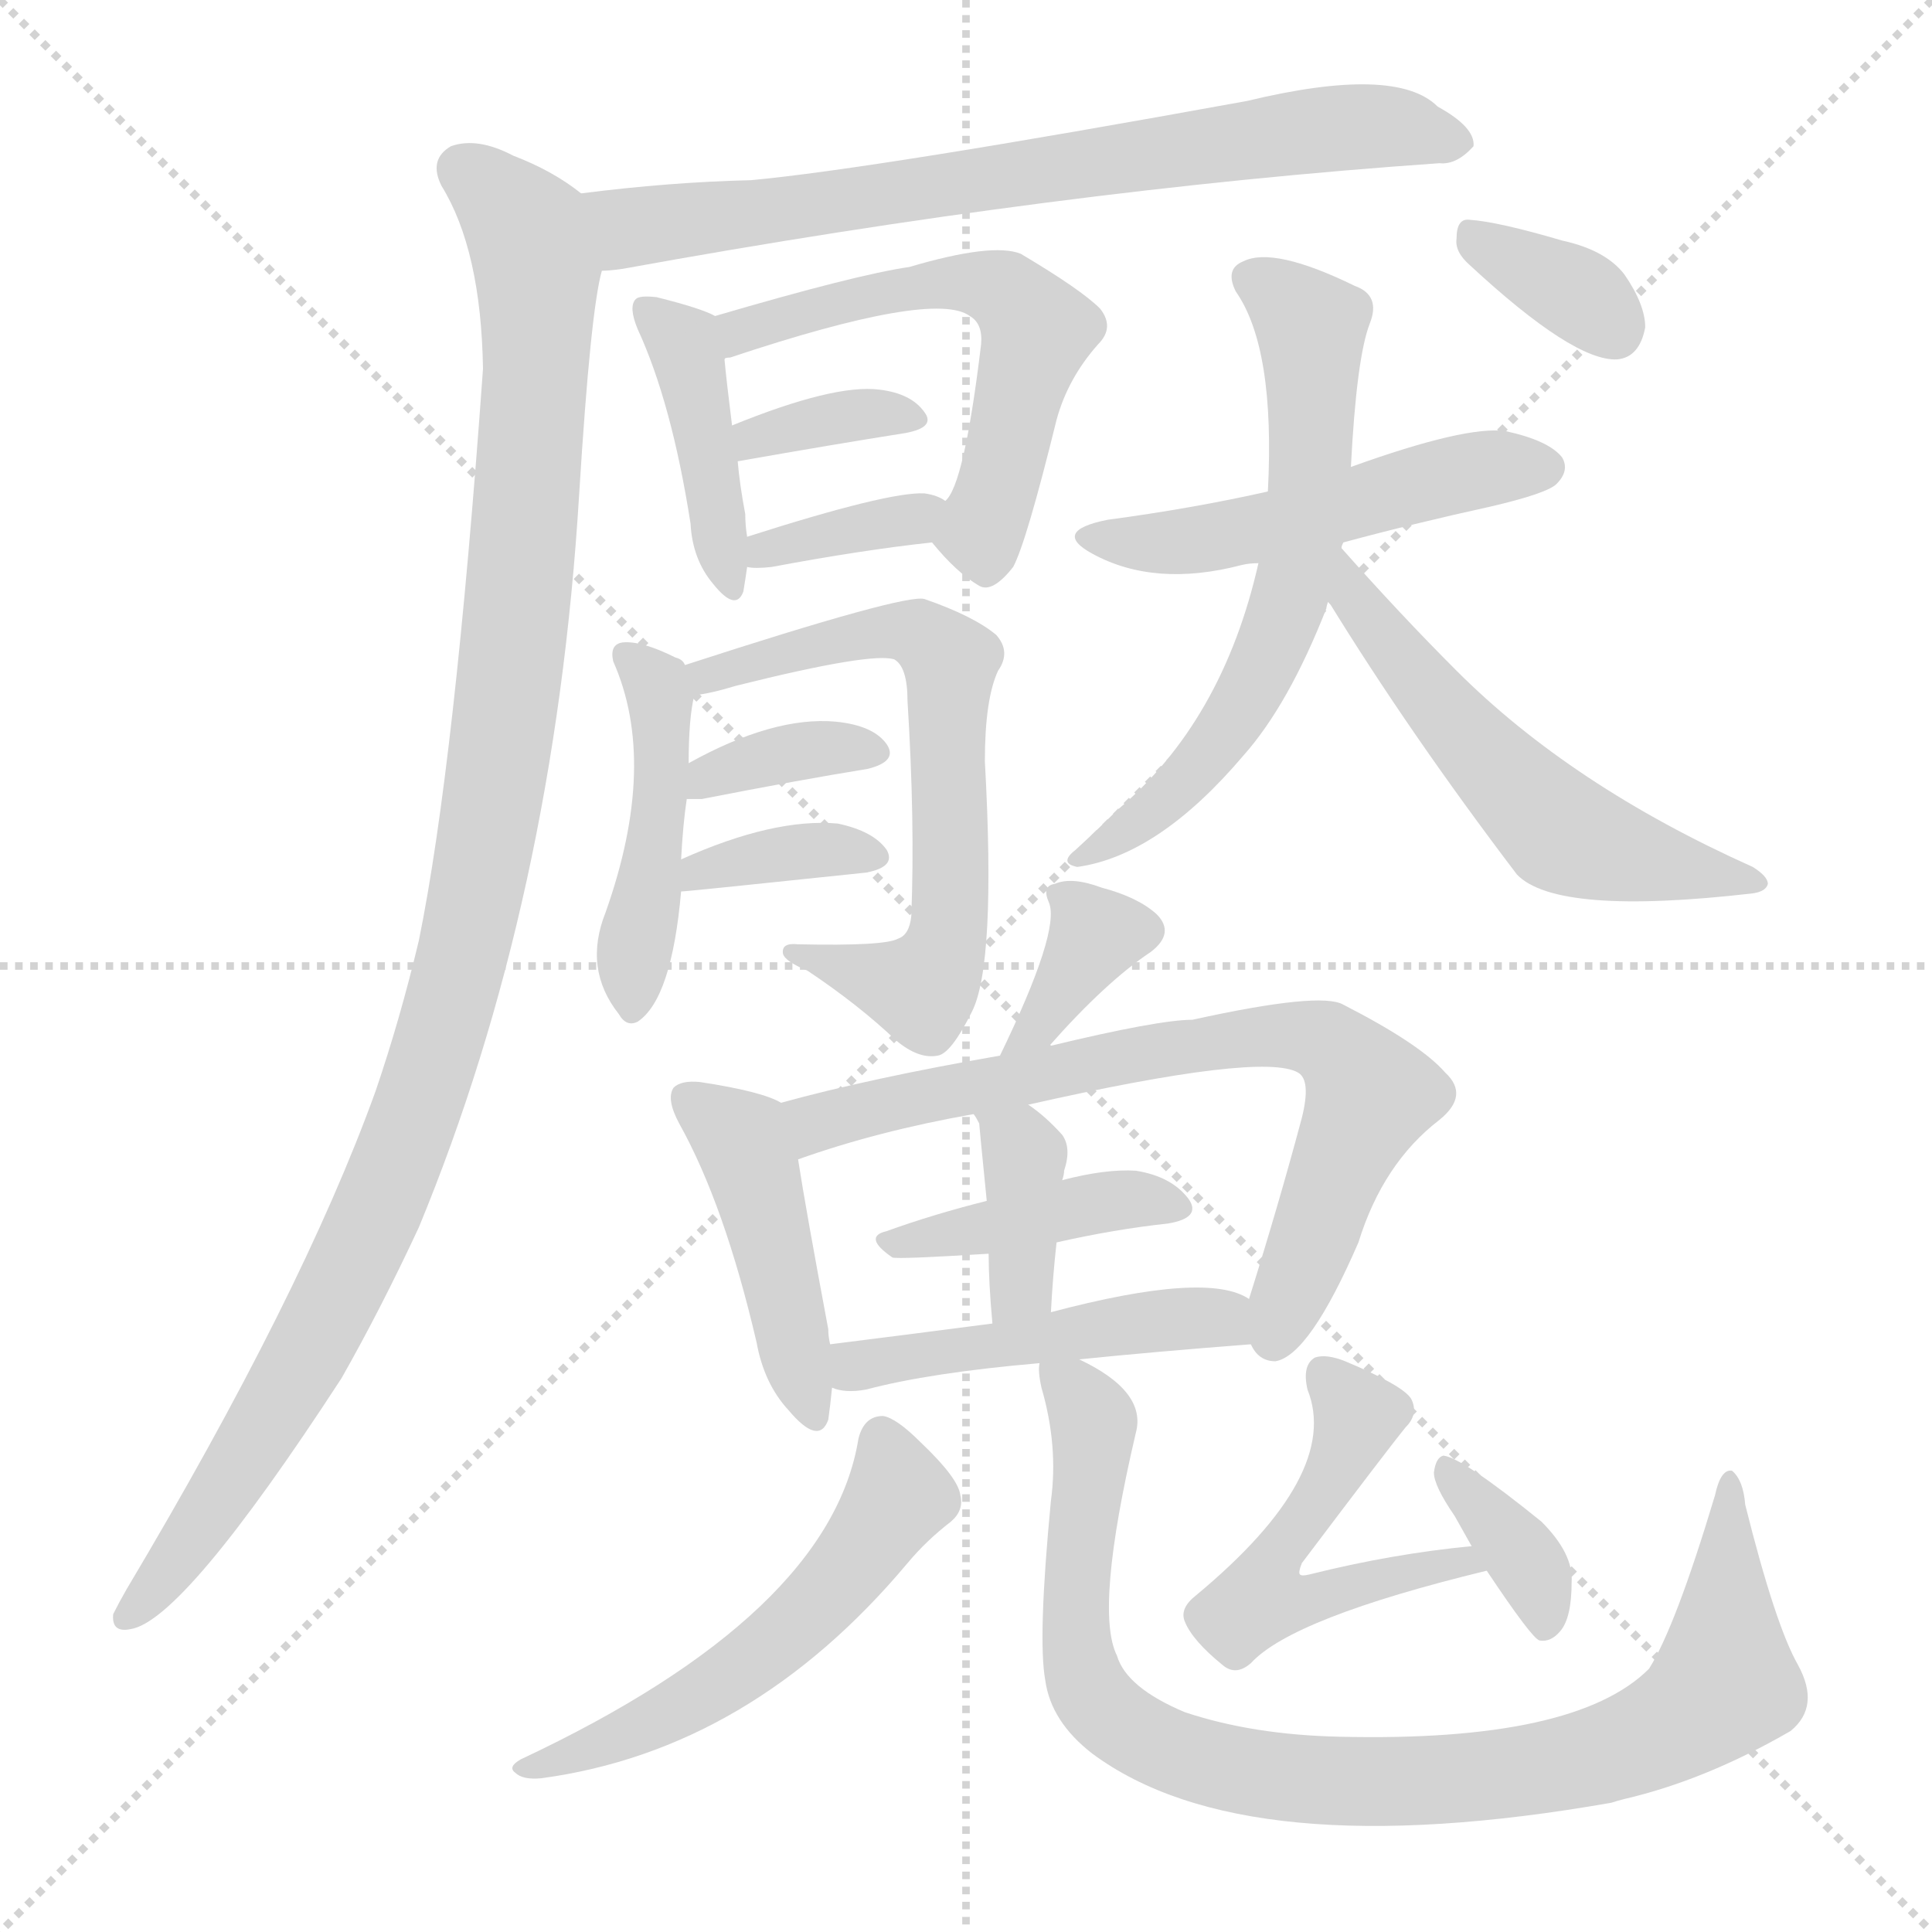 <svg version="1.1" viewBox="0 0 1024 1024" xmlns="http://www.w3.org/2000/svg">
  <g stroke="lightgray" stroke-dasharray="1,1" stroke-width="1" transform="scale(4, 4)">
    <line x1="0" y1="0" x2="256" y2="256"></line>
    <line x1="256" y1="0" x2="0" y2="256"></line>
    <line x1="128" y1="0" x2="128" y2="256"></line>
    <line x1="0" y1="128" x2="256" y2="128"></line>
  </g>
<g transform="scale(1, -1) translate(0, -900)">
   <style type="text/css">
    @keyframes keyframes0 {
      from {
       stroke: blue;
       stroke-dashoffset: 721;
       stroke-width: 128;
       }
       70% {
       animation-timing-function: step-end;
       stroke: blue;
       stroke-dashoffset: 0;
       stroke-width: 128;
       }
       to {
       stroke: black;
       stroke-width: 1024;
       }
       }
       #make-me-a-hanzi-animation-0 {
         animation: keyframes0 0.837s both;
         animation-delay: 0s;
         animation-timing-function: linear;
       }
    @keyframes keyframes1 {
      from {
       stroke: blue;
       stroke-dashoffset: 1083;
       stroke-width: 128;
       }
       78% {
       animation-timing-function: step-end;
       stroke: blue;
       stroke-dashoffset: 0;
       stroke-width: 128;
       }
       to {
       stroke: black;
       stroke-width: 1024;
       }
       }
       #make-me-a-hanzi-animation-1 {
         animation: keyframes1 1.131s both;
         animation-delay: 0.837s;
         animation-timing-function: linear;
       }
    @keyframes keyframes2 {
      from {
       stroke: blue;
       stroke-dashoffset: 412;
       stroke-width: 128;
       }
       57% {
       animation-timing-function: step-end;
       stroke: blue;
       stroke-dashoffset: 0;
       stroke-width: 128;
       }
       to {
       stroke: black;
       stroke-width: 1024;
       }
       }
       #make-me-a-hanzi-animation-2 {
         animation: keyframes2 0.585s both;
         animation-delay: 1.968s;
         animation-timing-function: linear;
       }
    @keyframes keyframes3 {
      from {
       stroke: blue;
       stroke-dashoffset: 565;
       stroke-width: 128;
       }
       65% {
       animation-timing-function: step-end;
       stroke: blue;
       stroke-dashoffset: 0;
       stroke-width: 128;
       }
       to {
       stroke: black;
       stroke-width: 1024;
       }
       }
       #make-me-a-hanzi-animation-3 {
         animation: keyframes3 0.71s both;
         animation-delay: 2.553s;
         animation-timing-function: linear;
       }
    @keyframes keyframes4 {
      from {
       stroke: blue;
       stroke-dashoffset: 345;
       stroke-width: 128;
       }
       53% {
       animation-timing-function: step-end;
       stroke: blue;
       stroke-dashoffset: 0;
       stroke-width: 128;
       }
       to {
       stroke: black;
       stroke-width: 1024;
       }
       }
       #make-me-a-hanzi-animation-4 {
         animation: keyframes4 0.531s both;
         animation-delay: 3.263s;
         animation-timing-function: linear;
       }
    @keyframes keyframes5 {
      from {
       stroke: blue;
       stroke-dashoffset: 353;
       stroke-width: 128;
       }
       53% {
       animation-timing-function: step-end;
       stroke: blue;
       stroke-dashoffset: 0;
       stroke-width: 128;
       }
       to {
       stroke: black;
       stroke-width: 1024;
       }
       }
       #make-me-a-hanzi-animation-5 {
         animation: keyframes5 0.537s both;
         animation-delay: 3.794s;
         animation-timing-function: linear;
       }
    @keyframes keyframes6 {
      from {
       stroke: blue;
       stroke-dashoffset: 445;
       stroke-width: 128;
       }
       59% {
       animation-timing-function: step-end;
       stroke: blue;
       stroke-dashoffset: 0;
       stroke-width: 128;
       }
       to {
       stroke: black;
       stroke-width: 1024;
       }
       }
       #make-me-a-hanzi-animation-6 {
         animation: keyframes6 0.612s both;
         animation-delay: 4.331s;
         animation-timing-function: linear;
       }
    @keyframes keyframes7 {
      from {
       stroke: blue;
       stroke-dashoffset: 649;
       stroke-width: 128;
       }
       68% {
       animation-timing-function: step-end;
       stroke: blue;
       stroke-dashoffset: 0;
       stroke-width: 128;
       }
       to {
       stroke: black;
       stroke-width: 1024;
       }
       }
       #make-me-a-hanzi-animation-7 {
         animation: keyframes7 0.778s both;
         animation-delay: 4.943s;
         animation-timing-function: linear;
       }
    @keyframes keyframes8 {
      from {
       stroke: blue;
       stroke-dashoffset: 354;
       stroke-width: 128;
       }
       54% {
       animation-timing-function: step-end;
       stroke: blue;
       stroke-dashoffset: 0;
       stroke-width: 128;
       }
       to {
       stroke: black;
       stroke-width: 1024;
       }
       }
       #make-me-a-hanzi-animation-8 {
         animation: keyframes8 0.538s both;
         animation-delay: 5.722s;
         animation-timing-function: linear;
       }
    @keyframes keyframes9 {
      from {
       stroke: blue;
       stroke-dashoffset: 360;
       stroke-width: 128;
       }
       54% {
       animation-timing-function: step-end;
       stroke: blue;
       stroke-dashoffset: 0;
       stroke-width: 128;
       }
       to {
       stroke: black;
       stroke-width: 1024;
       }
       }
       #make-me-a-hanzi-animation-9 {
         animation: keyframes9 0.543s both;
         animation-delay: 6.26s;
         animation-timing-function: linear;
       }
    @keyframes keyframes10 {
      from {
       stroke: blue;
       stroke-dashoffset: 499;
       stroke-width: 128;
       }
       62% {
       animation-timing-function: step-end;
       stroke: blue;
       stroke-dashoffset: 0;
       stroke-width: 128;
       }
       to {
       stroke: black;
       stroke-width: 1024;
       }
       }
       #make-me-a-hanzi-animation-10 {
         animation: keyframes10 0.656s both;
         animation-delay: 6.803s;
         animation-timing-function: linear;
       }
    @keyframes keyframes11 {
      from {
       stroke: blue;
       stroke-dashoffset: 620;
       stroke-width: 128;
       }
       67% {
       animation-timing-function: step-end;
       stroke: blue;
       stroke-dashoffset: 0;
       stroke-width: 128;
       }
       to {
       stroke: black;
       stroke-width: 1024;
       }
       }
       #make-me-a-hanzi-animation-11 {
         animation: keyframes11 0.755s both;
         animation-delay: 7.459s;
         animation-timing-function: linear;
       }
    @keyframes keyframes12 {
      from {
       stroke: blue;
       stroke-dashoffset: 547;
       stroke-width: 128;
       }
       64% {
       animation-timing-function: step-end;
       stroke: blue;
       stroke-dashoffset: 0;
       stroke-width: 128;
       }
       to {
       stroke: black;
       stroke-width: 1024;
       }
       }
       #make-me-a-hanzi-animation-12 {
         animation: keyframes12 0.695s both;
         animation-delay: 8.213s;
         animation-timing-function: linear;
       }
    @keyframes keyframes13 {
      from {
       stroke: blue;
       stroke-dashoffset: 343;
       stroke-width: 128;
       }
       53% {
       animation-timing-function: step-end;
       stroke: blue;
       stroke-dashoffset: 0;
       stroke-width: 128;
       }
       to {
       stroke: black;
       stroke-width: 1024;
       }
       }
       #make-me-a-hanzi-animation-13 {
         animation: keyframes13 0.529s both;
         animation-delay: 8.908s;
         animation-timing-function: linear;
       }
    @keyframes keyframes14 {
      from {
       stroke: blue;
       stroke-dashoffset: 341;
       stroke-width: 128;
       }
       53% {
       animation-timing-function: step-end;
       stroke: blue;
       stroke-dashoffset: 0;
       stroke-width: 128;
       }
       to {
       stroke: black;
       stroke-width: 1024;
       }
       }
       #make-me-a-hanzi-animation-14 {
         animation: keyframes14 0.528s both;
         animation-delay: 9.438s;
         animation-timing-function: linear;
       }
    @keyframes keyframes15 {
      from {
       stroke: blue;
       stroke-dashoffset: 440;
       stroke-width: 128;
       }
       59% {
       animation-timing-function: step-end;
       stroke: blue;
       stroke-dashoffset: 0;
       stroke-width: 128;
       }
       to {
       stroke: black;
       stroke-width: 1024;
       }
       }
       #make-me-a-hanzi-animation-15 {
         animation: keyframes15 0.608s both;
         animation-delay: 9.965s;
         animation-timing-function: linear;
       }
    @keyframes keyframes16 {
      from {
       stroke: blue;
       stroke-dashoffset: 718;
       stroke-width: 128;
       }
       70% {
       animation-timing-function: step-end;
       stroke: blue;
       stroke-dashoffset: 0;
       stroke-width: 128;
       }
       to {
       stroke: black;
       stroke-width: 1024;
       }
       }
       #make-me-a-hanzi-animation-16 {
         animation: keyframes16 0.834s both;
         animation-delay: 10.573s;
         animation-timing-function: linear;
       }
    @keyframes keyframes17 {
      from {
       stroke: blue;
       stroke-dashoffset: 405;
       stroke-width: 128;
       }
       57% {
       animation-timing-function: step-end;
       stroke: blue;
       stroke-dashoffset: 0;
       stroke-width: 128;
       }
       to {
       stroke: black;
       stroke-width: 1024;
       }
       }
       #make-me-a-hanzi-animation-17 {
         animation: keyframes17 0.58s both;
         animation-delay: 11.407s;
         animation-timing-function: linear;
       }
    @keyframes keyframes18 {
      from {
       stroke: blue;
       stroke-dashoffset: 370;
       stroke-width: 128;
       }
       55% {
       animation-timing-function: step-end;
       stroke: blue;
       stroke-dashoffset: 0;
       stroke-width: 128;
       }
       to {
       stroke: black;
       stroke-width: 1024;
       }
       }
       #make-me-a-hanzi-animation-18 {
         animation: keyframes18 0.551s both;
         animation-delay: 11.987s;
         animation-timing-function: linear;
       }
    @keyframes keyframes19 {
      from {
       stroke: blue;
       stroke-dashoffset: 471;
       stroke-width: 128;
       }
       61% {
       animation-timing-function: step-end;
       stroke: blue;
       stroke-dashoffset: 0;
       stroke-width: 128;
       }
       to {
       stroke: black;
       stroke-width: 1024;
       }
       }
       #make-me-a-hanzi-animation-19 {
         animation: keyframes19 0.633s both;
         animation-delay: 12.538s;
         animation-timing-function: linear;
       }
    @keyframes keyframes20 {
      from {
       stroke: blue;
       stroke-dashoffset: 538;
       stroke-width: 128;
       }
       64% {
       animation-timing-function: step-end;
       stroke: blue;
       stroke-dashoffset: 0;
       stroke-width: 128;
       }
       to {
       stroke: black;
       stroke-width: 1024;
       }
       }
       #make-me-a-hanzi-animation-20 {
         animation: keyframes20 0.688s both;
         animation-delay: 13.171s;
         animation-timing-function: linear;
       }
    @keyframes keyframes21 {
      from {
       stroke: blue;
       stroke-dashoffset: 899;
       stroke-width: 128;
       }
       75% {
       animation-timing-function: step-end;
       stroke: blue;
       stroke-dashoffset: 0;
       stroke-width: 128;
       }
       to {
       stroke: black;
       stroke-width: 1024;
       }
       }
       #make-me-a-hanzi-animation-21 {
         animation: keyframes21 0.982s both;
         animation-delay: 13.859s;
         animation-timing-function: linear;
       }
    @keyframes keyframes22 {
      from {
       stroke: blue;
       stroke-dashoffset: 505;
       stroke-width: 128;
       }
       62% {
       animation-timing-function: step-end;
       stroke: blue;
       stroke-dashoffset: 0;
       stroke-width: 128;
       }
       to {
       stroke: black;
       stroke-width: 1024;
       }
       }
       #make-me-a-hanzi-animation-22 {
         animation: keyframes22 0.661s both;
         animation-delay: 14.841s;
         animation-timing-function: linear;
       }
    @keyframes keyframes23 {
      from {
       stroke: blue;
       stroke-dashoffset: 356;
       stroke-width: 128;
       }
       54% {
       animation-timing-function: step-end;
       stroke: blue;
       stroke-dashoffset: 0;
       stroke-width: 128;
       }
       to {
       stroke: black;
       stroke-width: 1024;
       }
       }
       #make-me-a-hanzi-animation-23 {
         animation: keyframes23 0.54s both;
         animation-delay: 15.502s;
         animation-timing-function: linear;
       }
</style>
<path d="M 319.0 756.5 Q 323.0 756.5 330.0 757.5 Q 561.0 799.5 763.0 813.5 Q 772.0 812.5 781.0 822.5 Q 782.0 832.5 762.0 843.5 Q 740.0 865.5 661.0 846.5 Q 463.0 810.5 398.0 804.5 Q 355.0 803.5 308.0 797.5 C 278.0 793.5 289.0 753.5 319.0 756.5 Z" fill="lightgray"></path> 
<path d="M 308.0 797.5 Q 293.0 809.5 272.0 817.5 Q 253.0 827.5 239.0 822.5 Q 227.0 815.5 234.0 801.5 Q 255.0 767.5 256.0 704.5 Q 241.0 494.5 222.0 401.5 Q 212.0 359.5 199.0 321.5 Q 160.0 213.5 67.0 57.5 Q 63.0 50.5 60.0 44.5 Q 59.0 34.5 69.0 36.5 Q 97.0 40.5 181.0 169.5 Q 202.0 206.5 222.0 249.5 Q 294.0 423.5 307.0 638.5 Q 313.0 735.5 319.0 756.5 C 324.0 786.5 324.0 787.5 308.0 797.5 Z" fill="lightgray"></path> 
<path d="M 379.0 732.5 Q 372.0 736.5 348.0 742.5 Q 339.0 743.5 337.0 741.5 Q 333.0 737.5 338.0 725.5 Q 356.0 686.5 366.0 622.5 Q 367.0 603.5 378.0 590.5 Q 390.0 575.5 394.0 586.5 Q 395.0 592.5 396.0 599.5 L 396.0 615.5 Q 395.0 621.5 395.0 627.5 Q 392.0 643.5 391.0 655.5 L 388.0 674.5 Q 385.0 698.5 384.0 709.5 C 382.0 731.5 382.0 731.5 379.0 732.5 Z" fill="lightgray"></path> 
<path d="M 494.0 612.5 Q 507.0 596.5 519.0 589.5 Q 526.0 585.5 537.0 599.5 Q 544.0 612.5 560.0 677.5 Q 566.0 699.5 582.0 717.5 Q 591.0 726.5 583.0 736.5 Q 573.0 746.5 541.0 765.5 Q 526.0 771.5 482.0 758.5 Q 454.0 754.5 379.0 732.5 C 350.0 724.5 356.0 700.5 384.0 709.5 Q 384.0 710.5 387.0 710.5 Q 495.0 746.5 514.0 732.5 Q 521.0 728.5 520.0 717.5 Q 511.0 642.5 501.0 634.5 C 491.0 616.5 491.0 616.5 494.0 612.5 Z" fill="lightgray"></path> 
<path d="M 391.0 655.5 Q 442.0 664.5 480.0 670.5 Q 496.0 673.5 490.0 681.5 Q 483.0 691.5 466.0 693.5 Q 442.0 696.5 388.0 674.5 C 360.0 663.5 361.0 650.5 391.0 655.5 Z" fill="lightgray"></path> 
<path d="M 396.0 599.5 Q 400.0 598.5 409.0 599.5 Q 457.0 608.5 494.0 612.5 C 524.0 615.5 527.0 619.5 501.0 634.5 Q 497.0 637.5 490.0 638.5 Q 471.0 639.5 396.0 615.5 C 367.0 606.5 366.0 603.5 396.0 599.5 Z" fill="lightgray"></path> 
<path d="M 361.0 444.5 Q 362.0 463.5 364.0 476.5 L 365.0 495.5 Q 365.0 519.5 368.0 531.5 C 370.0 541.5 370.0 541.5 363.0 547.5 Q 362.0 550.5 358.0 551.5 Q 340.0 560.5 330.0 559.5 Q 323.0 558.5 325.0 549.5 Q 349.0 495.5 321.0 416.5 Q 309.0 386.5 328.0 362.5 Q 332.0 355.5 338.0 358.5 Q 356.0 370.5 361.0 427.5 L 361.0 444.5 Z" fill="lightgray"></path> 
<path d="M 368.0 531.5 Q 377.0 532.5 390.0 536.5 Q 462.0 554.5 474.0 550.5 Q 481.0 546.5 481.0 528.5 Q 485.0 464.5 483.0 414.5 Q 482.0 404.5 476.0 402.5 Q 469.0 398.5 423.0 399.5 Q 414.0 400.5 415.0 394.5 Q 416.0 390.5 428.0 385.5 Q 455.0 367.5 475.0 348.5 Q 487.0 338.5 497.0 340.5 Q 504.0 341.5 515.0 363.5 Q 528.0 388.5 522.0 496.5 Q 522.0 529.5 529.0 544.5 Q 536.0 554.5 528.0 563.5 Q 516.0 573.5 490.0 582.5 Q 480.0 585.5 363.0 547.5 C 334.0 538.5 339.0 525.5 368.0 531.5 Z" fill="lightgray"></path> 
<path d="M 364.0 476.5 Q 367.0 476.5 372.0 476.5 Q 423.0 486.5 460.0 492.5 Q 476.0 496.5 470.0 505.5 Q 463.0 515.5 443.0 517.5 Q 410.0 520.5 365.0 495.5 C 339.0 481.5 334.0 476.5 364.0 476.5 Z" fill="lightgray"></path> 
<path d="M 361.0 427.5 Q 364.0 427.5 459.0 437.5 Q 475.0 440.5 470.0 449.5 Q 463.0 459.5 444.0 463.5 Q 410.0 466.5 361.0 444.5 C 334.0 432.5 331.0 425.5 361.0 427.5 Z" fill="lightgray"></path> 
<path d="M 712.0 612.5 Q 749.0 622.5 790.0 631.5 Q 820.0 638.5 825.0 643.5 Q 832.0 650.5 828.0 657.5 Q 821.0 666.5 798.0 671.5 Q 777.0 674.5 716.0 652.5 L 672.0 639.5 Q 632.0 630.5 587.0 624.5 Q 557.0 618.5 579.0 606.5 Q 612.0 588.5 658.0 600.5 Q 662.0 601.5 667.0 601.5 L 712.0 612.5 Z" fill="lightgray"></path> 
<path d="M 711.0 609.5 Q 711.0 610.5 712.0 612.5 L 716.0 652.5 Q 719.0 710.5 726.0 728.5 Q 732.0 743.5 718.0 748.5 Q 675.0 769.5 659.0 761.5 Q 649.0 757.5 655.0 745.5 Q 676.0 715.5 672.0 639.5 L 667.0 601.5 Q 648.0 517.5 592.0 470.5 Q 582.0 460.5 570.0 449.5 Q 561.0 442.5 571.0 440.5 Q 614.0 446.5 659.0 499.5 Q 683.0 526.5 703.0 577.5 Q 703.0 578.5 704.0 581.5 L 711.0 609.5 Z" fill="lightgray"></path> 
<path d="M 704.0 581.5 Q 747.0 511.5 804.0 436.5 Q 825.0 414.5 929.0 426.5 Q 936.0 427.5 937.0 431.5 Q 937.0 435.5 929.0 440.5 Q 833.0 483.5 772.0 544.5 Q 742.0 574.5 711.0 609.5 C 691.0 631.5 688.0 607.5 704.0 581.5 Z" fill="lightgray"></path> 
<path d="M 779.0 759.5 Q 834.0 708.5 857.0 709.5 Q 869.0 710.5 872.0 726.5 Q 872.0 738.5 861.0 754.5 Q 851.0 767.5 828.0 772.5 Q 794.0 782.5 779.0 783.5 Q 772.0 784.5 772.0 773.5 Q 771.0 766.5 779.0 759.5 Z" fill="lightgray"></path> 
<path d="M 556.0 345.5 Q 586.0 379.5 610.0 395.5 Q 623.0 405.5 613.0 415.5 Q 603.0 424.5 584.0 429.5 Q 568.0 435.5 559.0 431.5 Q 552.0 430.5 556.0 421.5 Q 562.0 406.5 530.0 340.5 C 517.0 313.5 536.0 323.5 556.0 345.5 Z" fill="lightgray"></path> 
<path d="M 414.0 315.5 Q 404.0 321.5 371.0 326.5 Q 361.0 327.5 357.0 323.5 Q 353.0 317.5 360.0 304.5 Q 384.0 261.5 401.0 188.5 Q 405.0 166.5 418.0 152.5 Q 434.0 133.5 439.0 147.5 Q 440.0 154.5 441.0 164.5 L 440.0 187.5 Q 439.0 191.5 439.0 195.5 Q 427.0 259.5 423.0 285.5 C 419.0 313.5 419.0 313.5 414.0 315.5 Z" fill="lightgray"></path> 
<path d="M 663.0 187.5 Q 667.0 178.5 676.0 178.5 Q 694.0 181.5 720.0 241.5 Q 733.0 283.5 763.0 306.5 Q 779.0 319.5 766.0 331.5 Q 753.0 346.5 712.0 367.5 Q 700.0 374.5 632.0 359.5 Q 614.0 359.5 556.0 345.5 L 530.0 340.5 Q 461.0 328.5 414.0 315.5 C 385.0 307.5 395.0 275.5 423.0 285.5 Q 465.0 300.5 516.0 309.5 L 545.0 314.5 Q 669.0 342.5 688.0 331.5 Q 695.0 327.5 690.0 307.5 Q 678.0 262.5 662.0 211.5 C 656.0 192.5 656.0 192.5 663.0 187.5 Z" fill="lightgray"></path> 
<path d="M 560.0 241.5 Q 591.0 248.5 619.0 251.5 Q 637.0 254.5 630.0 264.5 Q 621.0 276.5 602.0 279.5 Q 586.0 280.5 563.0 274.5 L 523.0 263.5 Q 495.0 256.5 470.0 247.5 Q 457.0 244.5 473.0 233.5 Q 476.0 232.5 524.0 235.5 L 560.0 241.5 Z" fill="lightgray"></path> 
<path d="M 563.0 274.5 Q 564.0 277.5 564.0 279.5 Q 568.0 291.5 563.0 298.5 Q 554.0 308.5 545.0 314.5 C 521.0 331.5 500.0 334.5 516.0 309.5 Q 517.0 308.5 519.0 304.5 Q 519.0 303.5 523.0 263.5 L 524.0 235.5 Q 524.0 220.5 526.0 198.5 C 529.0 168.5 555.0 174.5 557.0 204.5 Q 558.0 223.5 560.0 241.5 L 563.0 274.5 Z" fill="lightgray"></path> 
<path d="M 572.0 179.5 Q 611.0 183.5 663.0 187.5 C 693.0 189.5 689.0 198.5 662.0 211.5 Q 640.0 226.5 557.0 204.5 L 526.0 198.5 Q 480.0 192.5 440.0 187.5 C 410.0 183.5 412.0 171.5 441.0 164.5 Q 448.0 161.5 459.0 163.5 Q 493.0 172.5 551.0 177.5 L 572.0 179.5 Z" fill="lightgray"></path> 
<path d="M 455.0 137.5 Q 440.0 44.5 276.0 -32.5 Q 269.0 -36.5 273.0 -39.5 Q 277.0 -43.5 287.0 -42.5 Q 398.0 -27.5 481.0 71.5 Q 491.0 83.5 504.0 93.5 Q 511.0 99.5 509.0 107.5 Q 508.0 116.5 488.0 135.5 Q 475.0 148.5 468.0 149.5 Q 458.0 149.5 455.0 137.5 Z" fill="lightgray"></path> 
<path d="M 551.0 177.5 Q 550.0 173.5 552.0 164.5 Q 561.0 133.5 557.0 104.5 Q 550.0 31.5 554.0 9.5 Q 557.0 -12.5 579.0 -29.5 Q 660.0 -89.5 854.0 -55.5 Q 857.0 -54.5 861.0 -53.5 Q 904.0 -43.5 949.0 -17.5 Q 965.0 -4.5 953.0 17.5 Q 941.0 38.5 925.0 102.5 Q 924.0 115.5 918.0 120.5 Q 912.0 121.5 909.0 107.5 Q 888.0 37.5 874.0 15.5 Q 835.0 -23.5 710.0 -20.5 Q 664.0 -19.5 628.0 -7.5 Q 597.0 5.5 592.0 22.5 Q 580.0 46.5 602.0 140.5 Q 608.0 162.5 572.0 179.5 C 549.0 193.5 549.0 193.5 551.0 177.5 Z" fill="lightgray"></path> 
<path d="M 780.0 80.5 Q 738.0 76.5 694.0 65.5 Q 690.0 64.5 689.0 65.5 Q 688.0 66.5 690.0 71.5 Q 736.0 132.5 745.0 143.5 Q 752.0 150.5 748.0 158.5 Q 744.0 165.5 713.0 178.5 Q 703.0 182.5 697.0 180.5 Q 690.0 176.5 693.0 163.5 Q 711.0 118.5 634.0 54.5 Q 625.0 47.5 628.0 40.5 Q 632.0 30.5 648.0 17.5 Q 655.0 11.5 663.0 18.5 Q 685.0 42.5 788.0 67.5 C 817.0 74.5 810.0 83.5 780.0 80.5 Z" fill="lightgray"></path> 
<path d="M 788.0 67.5 Q 812.0 31.5 816.0 30.5 Q 822.0 29.5 827.0 35.5 Q 833.0 42.5 833.0 61.5 Q 834.0 76.5 817.0 93.5 Q 775.0 127.5 765.0 128.5 Q 761.0 127.5 760.0 119.5 Q 760.0 112.5 771.0 96.5 Q 775.0 89.5 780.0 80.5 L 788.0 67.5 Z" fill="lightgray"></path> 
      <clipPath id="make-me-a-hanzi-clip-0">
      <path d="M 319.0 756.5 Q 323.0 756.5 330.0 757.5 Q 561.0 799.5 763.0 813.5 Q 772.0 812.5 781.0 822.5 Q 782.0 832.5 762.0 843.5 Q 740.0 865.5 661.0 846.5 Q 463.0 810.5 398.0 804.5 Q 355.0 803.5 308.0 797.5 C 278.0 793.5 289.0 753.5 319.0 756.5 Z" fill="lightgray"></path>
      </clipPath>
      <path clip-path="url(#make-me-a-hanzi-clip-0)" d="M 316.0 792.5 L 335.0 779.5 L 676.0 829.5 L 735.0 833.5 L 772.0 824.5 " fill="none" id="make-me-a-hanzi-animation-0" stroke-dasharray="593 1186" stroke-linecap="round"></path>

      <clipPath id="make-me-a-hanzi-clip-1">
      <path d="M 308.0 797.5 Q 293.0 809.5 272.0 817.5 Q 253.0 827.5 239.0 822.5 Q 227.0 815.5 234.0 801.5 Q 255.0 767.5 256.0 704.5 Q 241.0 494.5 222.0 401.5 Q 212.0 359.5 199.0 321.5 Q 160.0 213.5 67.0 57.5 Q 63.0 50.5 60.0 44.5 Q 59.0 34.5 69.0 36.5 Q 97.0 40.5 181.0 169.5 Q 202.0 206.5 222.0 249.5 Q 294.0 423.5 307.0 638.5 Q 313.0 735.5 319.0 756.5 C 324.0 786.5 324.0 787.5 308.0 797.5 Z" fill="lightgray"></path>
      </clipPath>
      <path clip-path="url(#make-me-a-hanzi-clip-1)" d="M 245.0 809.5 L 276.0 781.5 L 285.0 756.5 L 275.0 581.5 L 249.0 408.5 L 224.0 320.5 L 185.0 225.5 L 131.0 127.5 L 69.0 45.5 " fill="none" id="make-me-a-hanzi-animation-1" stroke-dasharray="955 1910" stroke-linecap="round"></path>

      <clipPath id="make-me-a-hanzi-clip-2">
      <path d="M 379.0 732.5 Q 372.0 736.5 348.0 742.5 Q 339.0 743.5 337.0 741.5 Q 333.0 737.5 338.0 725.5 Q 356.0 686.5 366.0 622.5 Q 367.0 603.5 378.0 590.5 Q 390.0 575.5 394.0 586.5 Q 395.0 592.5 396.0 599.5 L 396.0 615.5 Q 395.0 621.5 395.0 627.5 Q 392.0 643.5 391.0 655.5 L 388.0 674.5 Q 385.0 698.5 384.0 709.5 C 382.0 731.5 382.0 731.5 379.0 732.5 Z" fill="lightgray"></path>
      </clipPath>
      <path clip-path="url(#make-me-a-hanzi-clip-2)" d="M 343.0 736.5 L 362.0 718.5 L 386.0 590.5 " fill="none" id="make-me-a-hanzi-animation-2" stroke-dasharray="284 568" stroke-linecap="round"></path>

      <clipPath id="make-me-a-hanzi-clip-3">
      <path d="M 494.0 612.5 Q 507.0 596.5 519.0 589.5 Q 526.0 585.5 537.0 599.5 Q 544.0 612.5 560.0 677.5 Q 566.0 699.5 582.0 717.5 Q 591.0 726.5 583.0 736.5 Q 573.0 746.5 541.0 765.5 Q 526.0 771.5 482.0 758.5 Q 454.0 754.5 379.0 732.5 C 350.0 724.5 356.0 700.5 384.0 709.5 Q 384.0 710.5 387.0 710.5 Q 495.0 746.5 514.0 732.5 Q 521.0 728.5 520.0 717.5 Q 511.0 642.5 501.0 634.5 C 491.0 616.5 491.0 616.5 494.0 612.5 Z" fill="lightgray"></path>
      </clipPath>
      <path clip-path="url(#make-me-a-hanzi-clip-3)" d="M 384.0 715.5 L 411.0 731.5 L 496.0 750.5 L 513.0 751.5 L 537.0 742.5 L 549.0 724.5 L 520.0 618.5 L 522.0 602.5 " fill="none" id="make-me-a-hanzi-animation-3" stroke-dasharray="437 874" stroke-linecap="round"></path>

      <clipPath id="make-me-a-hanzi-clip-4">
      <path d="M 391.0 655.5 Q 442.0 664.5 480.0 670.5 Q 496.0 673.5 490.0 681.5 Q 483.0 691.5 466.0 693.5 Q 442.0 696.5 388.0 674.5 C 360.0 663.5 361.0 650.5 391.0 655.5 Z" fill="lightgray"></path>
      </clipPath>
      <path clip-path="url(#make-me-a-hanzi-clip-4)" d="M 399.0 661.5 L 401.0 669.5 L 417.0 673.5 L 481.0 679.5 " fill="none" id="make-me-a-hanzi-animation-4" stroke-dasharray="217 434" stroke-linecap="round"></path>

      <clipPath id="make-me-a-hanzi-clip-5">
      <path d="M 396.0 599.5 Q 400.0 598.5 409.0 599.5 Q 457.0 608.5 494.0 612.5 C 524.0 615.5 527.0 619.5 501.0 634.5 Q 497.0 637.5 490.0 638.5 Q 471.0 639.5 396.0 615.5 C 367.0 606.5 366.0 603.5 396.0 599.5 Z" fill="lightgray"></path>
      </clipPath>
      <path clip-path="url(#make-me-a-hanzi-clip-5)" d="M 403.0 603.5 L 407.0 611.5 L 493.0 630.5 " fill="none" id="make-me-a-hanzi-animation-5" stroke-dasharray="225 450" stroke-linecap="round"></path>

      <clipPath id="make-me-a-hanzi-clip-6">
      <path d="M 361.0 444.5 Q 362.0 463.5 364.0 476.5 L 365.0 495.5 Q 365.0 519.5 368.0 531.5 C 370.0 541.5 370.0 541.5 363.0 547.5 Q 362.0 550.5 358.0 551.5 Q 340.0 560.5 330.0 559.5 Q 323.0 558.5 325.0 549.5 Q 349.0 495.5 321.0 416.5 Q 309.0 386.5 328.0 362.5 Q 332.0 355.5 338.0 358.5 Q 356.0 370.5 361.0 427.5 L 361.0 444.5 Z" fill="lightgray"></path>
      </clipPath>
      <path clip-path="url(#make-me-a-hanzi-clip-6)" d="M 335.0 550.5 L 348.0 535.5 L 351.0 503.5 L 336.0 367.5 " fill="none" id="make-me-a-hanzi-animation-6" stroke-dasharray="317 634" stroke-linecap="round"></path>

      <clipPath id="make-me-a-hanzi-clip-7">
      <path d="M 368.0 531.5 Q 377.0 532.5 390.0 536.5 Q 462.0 554.5 474.0 550.5 Q 481.0 546.5 481.0 528.5 Q 485.0 464.5 483.0 414.5 Q 482.0 404.5 476.0 402.5 Q 469.0 398.5 423.0 399.5 Q 414.0 400.5 415.0 394.5 Q 416.0 390.5 428.0 385.5 Q 455.0 367.5 475.0 348.5 Q 487.0 338.5 497.0 340.5 Q 504.0 341.5 515.0 363.5 Q 528.0 388.5 522.0 496.5 Q 522.0 529.5 529.0 544.5 Q 536.0 554.5 528.0 563.5 Q 516.0 573.5 490.0 582.5 Q 480.0 585.5 363.0 547.5 C 334.0 538.5 339.0 525.5 368.0 531.5 Z" fill="lightgray"></path>
      </clipPath>
      <path clip-path="url(#make-me-a-hanzi-clip-7)" d="M 372.0 537.5 L 377.0 546.5 L 473.0 565.5 L 491.0 561.5 L 504.0 548.5 L 504.0 410.5 L 493.0 380.5 L 488.0 375.5 L 440.0 388.5 L 433.0 395.5 L 422.0 391.5 " fill="none" id="make-me-a-hanzi-animation-7" stroke-dasharray="521 1042" stroke-linecap="round"></path>

      <clipPath id="make-me-a-hanzi-clip-8">
      <path d="M 364.0 476.5 Q 367.0 476.5 372.0 476.5 Q 423.0 486.5 460.0 492.5 Q 476.0 496.5 470.0 505.5 Q 463.0 515.5 443.0 517.5 Q 410.0 520.5 365.0 495.5 C 339.0 481.5 334.0 476.5 364.0 476.5 Z" fill="lightgray"></path>
      </clipPath>
      <path clip-path="url(#make-me-a-hanzi-clip-8)" d="M 368.0 481.5 L 405.0 498.5 L 462.0 501.5 " fill="none" id="make-me-a-hanzi-animation-8" stroke-dasharray="226 452" stroke-linecap="round"></path>

      <clipPath id="make-me-a-hanzi-clip-9">
      <path d="M 361.0 427.5 Q 364.0 427.5 459.0 437.5 Q 475.0 440.5 470.0 449.5 Q 463.0 459.5 444.0 463.5 Q 410.0 466.5 361.0 444.5 C 334.0 432.5 331.0 425.5 361.0 427.5 Z" fill="lightgray"></path>
      </clipPath>
      <path clip-path="url(#make-me-a-hanzi-clip-9)" d="M 362.0 431.5 L 372.0 440.5 L 427.0 449.5 L 462.0 446.5 " fill="none" id="make-me-a-hanzi-animation-9" stroke-dasharray="232 464" stroke-linecap="round"></path>

      <clipPath id="make-me-a-hanzi-clip-10">
      <path d="M 712.0 612.5 Q 749.0 622.5 790.0 631.5 Q 820.0 638.5 825.0 643.5 Q 832.0 650.5 828.0 657.5 Q 821.0 666.5 798.0 671.5 Q 777.0 674.5 716.0 652.5 L 672.0 639.5 Q 632.0 630.5 587.0 624.5 Q 557.0 618.5 579.0 606.5 Q 612.0 588.5 658.0 600.5 Q 662.0 601.5 667.0 601.5 L 712.0 612.5 Z" fill="lightgray"></path>
      </clipPath>
      <path clip-path="url(#make-me-a-hanzi-clip-10)" d="M 580.0 616.5 L 603.0 611.5 L 646.0 614.5 L 749.0 643.5 L 818.0 652.5 " fill="none" id="make-me-a-hanzi-animation-10" stroke-dasharray="371 742" stroke-linecap="round"></path>

      <clipPath id="make-me-a-hanzi-clip-11">
      <path d="M 711.0 609.5 Q 711.0 610.5 712.0 612.5 L 716.0 652.5 Q 719.0 710.5 726.0 728.5 Q 732.0 743.5 718.0 748.5 Q 675.0 769.5 659.0 761.5 Q 649.0 757.5 655.0 745.5 Q 676.0 715.5 672.0 639.5 L 667.0 601.5 Q 648.0 517.5 592.0 470.5 Q 582.0 460.5 570.0 449.5 Q 561.0 442.5 571.0 440.5 Q 614.0 446.5 659.0 499.5 Q 683.0 526.5 703.0 577.5 Q 703.0 578.5 704.0 581.5 L 711.0 609.5 Z" fill="lightgray"></path>
      </clipPath>
      <path clip-path="url(#make-me-a-hanzi-clip-11)" d="M 662.0 752.5 L 684.0 738.5 L 695.0 718.5 L 696.0 664.5 L 682.0 576.5 L 642.0 501.5 L 576.0 445.5 " fill="none" id="make-me-a-hanzi-animation-11" stroke-dasharray="492 984" stroke-linecap="round"></path>

      <clipPath id="make-me-a-hanzi-clip-12">
      <path d="M 704.0 581.5 Q 747.0 511.5 804.0 436.5 Q 825.0 414.5 929.0 426.5 Q 936.0 427.5 937.0 431.5 Q 937.0 435.5 929.0 440.5 Q 833.0 483.5 772.0 544.5 Q 742.0 574.5 711.0 609.5 C 691.0 631.5 688.0 607.5 704.0 581.5 Z" fill="lightgray"></path>
      </clipPath>
      <path clip-path="url(#make-me-a-hanzi-clip-12)" d="M 714.0 601.5 L 718.0 582.5 L 824.0 461.5 L 892.0 437.5 L 930.0 433.5 " fill="none" id="make-me-a-hanzi-animation-12" stroke-dasharray="419 838" stroke-linecap="round"></path>

      <clipPath id="make-me-a-hanzi-clip-13">
      <path d="M 779.0 759.5 Q 834.0 708.5 857.0 709.5 Q 869.0 710.5 872.0 726.5 Q 872.0 738.5 861.0 754.5 Q 851.0 767.5 828.0 772.5 Q 794.0 782.5 779.0 783.5 Q 772.0 784.5 772.0 773.5 Q 771.0 766.5 779.0 759.5 Z" fill="lightgray"></path>
      </clipPath>
      <path clip-path="url(#make-me-a-hanzi-clip-13)" d="M 782.0 773.5 L 836.0 744.5 L 855.0 726.5 " fill="none" id="make-me-a-hanzi-animation-13" stroke-dasharray="215 430" stroke-linecap="round"></path>

      <clipPath id="make-me-a-hanzi-clip-14">
      <path d="M 556.0 345.5 Q 586.0 379.5 610.0 395.5 Q 623.0 405.5 613.0 415.5 Q 603.0 424.5 584.0 429.5 Q 568.0 435.5 559.0 431.5 Q 552.0 430.5 556.0 421.5 Q 562.0 406.5 530.0 340.5 C 517.0 313.5 536.0 323.5 556.0 345.5 Z" fill="lightgray"></path>
      </clipPath>
      <path clip-path="url(#make-me-a-hanzi-clip-14)" d="M 566.0 424.5 L 580.0 402.5 L 548.0 353.5 " fill="none" id="make-me-a-hanzi-animation-14" stroke-dasharray="213 426" stroke-linecap="round"></path>

      <clipPath id="make-me-a-hanzi-clip-15">
      <path d="M 414.0 315.5 Q 404.0 321.5 371.0 326.5 Q 361.0 327.5 357.0 323.5 Q 353.0 317.5 360.0 304.5 Q 384.0 261.5 401.0 188.5 Q 405.0 166.5 418.0 152.5 Q 434.0 133.5 439.0 147.5 Q 440.0 154.5 441.0 164.5 L 440.0 187.5 Q 439.0 191.5 439.0 195.5 Q 427.0 259.5 423.0 285.5 C 419.0 313.5 419.0 313.5 414.0 315.5 Z" fill="lightgray"></path>
      </clipPath>
      <path clip-path="url(#make-me-a-hanzi-clip-15)" d="M 365.0 318.5 L 393.0 296.5 L 429.0 152.5 " fill="none" id="make-me-a-hanzi-animation-15" stroke-dasharray="312 624" stroke-linecap="round"></path>

      <clipPath id="make-me-a-hanzi-clip-16">
      <path d="M 663.0 187.5 Q 667.0 178.5 676.0 178.5 Q 694.0 181.5 720.0 241.5 Q 733.0 283.5 763.0 306.5 Q 779.0 319.5 766.0 331.5 Q 753.0 346.5 712.0 367.5 Q 700.0 374.5 632.0 359.5 Q 614.0 359.5 556.0 345.5 L 530.0 340.5 Q 461.0 328.5 414.0 315.5 C 385.0 307.5 395.0 275.5 423.0 285.5 Q 465.0 300.5 516.0 309.5 L 545.0 314.5 Q 669.0 342.5 688.0 331.5 Q 695.0 327.5 690.0 307.5 Q 678.0 262.5 662.0 211.5 C 656.0 192.5 656.0 192.5 663.0 187.5 Z" fill="lightgray"></path>
      </clipPath>
      <path clip-path="url(#make-me-a-hanzi-clip-16)" d="M 427.0 294.5 L 450.0 309.5 L 554.0 328.5 L 570.0 336.5 L 577.0 333.5 L 665.0 351.5 L 703.0 347.5 L 726.0 320.5 L 675.0 190.5 " fill="none" id="make-me-a-hanzi-animation-16" stroke-dasharray="590 1180" stroke-linecap="round"></path>

      <clipPath id="make-me-a-hanzi-clip-17">
      <path d="M 560.0 241.5 Q 591.0 248.5 619.0 251.5 Q 637.0 254.5 630.0 264.5 Q 621.0 276.5 602.0 279.5 Q 586.0 280.5 563.0 274.5 L 523.0 263.5 Q 495.0 256.5 470.0 247.5 Q 457.0 244.5 473.0 233.5 Q 476.0 232.5 524.0 235.5 L 560.0 241.5 Z" fill="lightgray"></path>
      </clipPath>
      <path clip-path="url(#make-me-a-hanzi-clip-17)" d="M 476.0 241.5 L 586.0 263.5 L 623.0 259.5 " fill="none" id="make-me-a-hanzi-animation-17" stroke-dasharray="277 554" stroke-linecap="round"></path>

      <clipPath id="make-me-a-hanzi-clip-18">
      <path d="M 563.0 274.5 Q 564.0 277.5 564.0 279.5 Q 568.0 291.5 563.0 298.5 Q 554.0 308.5 545.0 314.5 C 521.0 331.5 500.0 334.5 516.0 309.5 Q 517.0 308.5 519.0 304.5 Q 519.0 303.5 523.0 263.5 L 524.0 235.5 Q 524.0 220.5 526.0 198.5 C 529.0 168.5 555.0 174.5 557.0 204.5 Q 558.0 223.5 560.0 241.5 L 563.0 274.5 Z" fill="lightgray"></path>
      </clipPath>
      <path clip-path="url(#make-me-a-hanzi-clip-18)" d="M 523.0 310.5 L 543.0 287.5 L 542.0 224.5 L 533.0 206.5 " fill="none" id="make-me-a-hanzi-animation-18" stroke-dasharray="242 484" stroke-linecap="round"></path>

      <clipPath id="make-me-a-hanzi-clip-19">
      <path d="M 572.0 179.5 Q 611.0 183.5 663.0 187.5 C 693.0 189.5 689.0 198.5 662.0 211.5 Q 640.0 226.5 557.0 204.5 L 526.0 198.5 Q 480.0 192.5 440.0 187.5 C 410.0 183.5 412.0 171.5 441.0 164.5 Q 448.0 161.5 459.0 163.5 Q 493.0 172.5 551.0 177.5 L 572.0 179.5 Z" fill="lightgray"></path>
      </clipPath>
      <path clip-path="url(#make-me-a-hanzi-clip-19)" d="M 448.0 182.5 L 454.0 175.5 L 625.0 201.5 L 647.0 201.5 L 654.0 193.5 " fill="none" id="make-me-a-hanzi-animation-19" stroke-dasharray="343 686" stroke-linecap="round"></path>

      <clipPath id="make-me-a-hanzi-clip-20">
      <path d="M 455.0 137.5 Q 440.0 44.5 276.0 -32.5 Q 269.0 -36.5 273.0 -39.5 Q 277.0 -43.5 287.0 -42.5 Q 398.0 -27.5 481.0 71.5 Q 491.0 83.5 504.0 93.5 Q 511.0 99.5 509.0 107.5 Q 508.0 116.5 488.0 135.5 Q 475.0 148.5 468.0 149.5 Q 458.0 149.5 455.0 137.5 Z" fill="lightgray"></path>
      </clipPath>
      <path clip-path="url(#make-me-a-hanzi-clip-20)" d="M 468.0 137.5 L 476.0 106.5 L 428.0 44.5 L 358.0 -6.5 L 320.0 -24.5 L 288.0 -30.5 L 281.0 -38.5 " fill="none" id="make-me-a-hanzi-animation-20" stroke-dasharray="410 820" stroke-linecap="round"></path>

      <clipPath id="make-me-a-hanzi-clip-21">
      <path d="M 551.0 177.5 Q 550.0 173.5 552.0 164.5 Q 561.0 133.5 557.0 104.5 Q 550.0 31.5 554.0 9.5 Q 557.0 -12.5 579.0 -29.5 Q 660.0 -89.5 854.0 -55.5 Q 857.0 -54.5 861.0 -53.5 Q 904.0 -43.5 949.0 -17.5 Q 965.0 -4.5 953.0 17.5 Q 941.0 38.5 925.0 102.5 Q 924.0 115.5 918.0 120.5 Q 912.0 121.5 909.0 107.5 Q 888.0 37.5 874.0 15.5 Q 835.0 -23.5 710.0 -20.5 Q 664.0 -19.5 628.0 -7.5 Q 597.0 5.5 592.0 22.5 Q 580.0 46.5 602.0 140.5 Q 608.0 162.5 572.0 179.5 C 549.0 193.5 549.0 193.5 551.0 177.5 Z" fill="lightgray"></path>
      </clipPath>
      <path clip-path="url(#make-me-a-hanzi-clip-21)" d="M 557.0 171.5 L 579.0 144.5 L 569.0 52.5 L 580.0 -0.5 L 604.0 -20.5 L 657.0 -38.5 L 713.0 -44.5 L 783.0 -41.5 L 839.0 -33.5 L 887.0 -14.5 L 914.0 11.5 L 915.0 113.5 " fill="none" id="make-me-a-hanzi-animation-21" stroke-dasharray="771 1542" stroke-linecap="round"></path>

      <clipPath id="make-me-a-hanzi-clip-22">
      <path d="M 780.0 80.5 Q 738.0 76.5 694.0 65.5 Q 690.0 64.5 689.0 65.5 Q 688.0 66.5 690.0 71.5 Q 736.0 132.5 745.0 143.5 Q 752.0 150.5 748.0 158.5 Q 744.0 165.5 713.0 178.5 Q 703.0 182.5 697.0 180.5 Q 690.0 176.5 693.0 163.5 Q 711.0 118.5 634.0 54.5 Q 625.0 47.5 628.0 40.5 Q 632.0 30.5 648.0 17.5 Q 655.0 11.5 663.0 18.5 Q 685.0 42.5 788.0 67.5 C 817.0 74.5 810.0 83.5 780.0 80.5 Z" fill="lightgray"></path>
      </clipPath>
      <path clip-path="url(#make-me-a-hanzi-clip-22)" d="M 701.0 172.5 L 720.0 149.5 L 701.0 105.5 L 670.0 66.5 L 671.0 51.5 L 776.0 69.5 " fill="none" id="make-me-a-hanzi-animation-22" stroke-dasharray="377 754" stroke-linecap="round"></path>

      <clipPath id="make-me-a-hanzi-clip-23">
      <path d="M 788.0 67.5 Q 812.0 31.5 816.0 30.5 Q 822.0 29.5 827.0 35.5 Q 833.0 42.5 833.0 61.5 Q 834.0 76.5 817.0 93.5 Q 775.0 127.5 765.0 128.5 Q 761.0 127.5 760.0 119.5 Q 760.0 112.5 771.0 96.5 Q 775.0 89.5 780.0 80.5 L 788.0 67.5 Z" fill="lightgray"></path>
      </clipPath>
      <path clip-path="url(#make-me-a-hanzi-clip-23)" d="M 767.0 121.5 L 807.0 75.5 L 819.0 38.5 " fill="none" id="make-me-a-hanzi-animation-23" stroke-dasharray="228 456" stroke-linecap="round"></path>

</g>
</svg>
